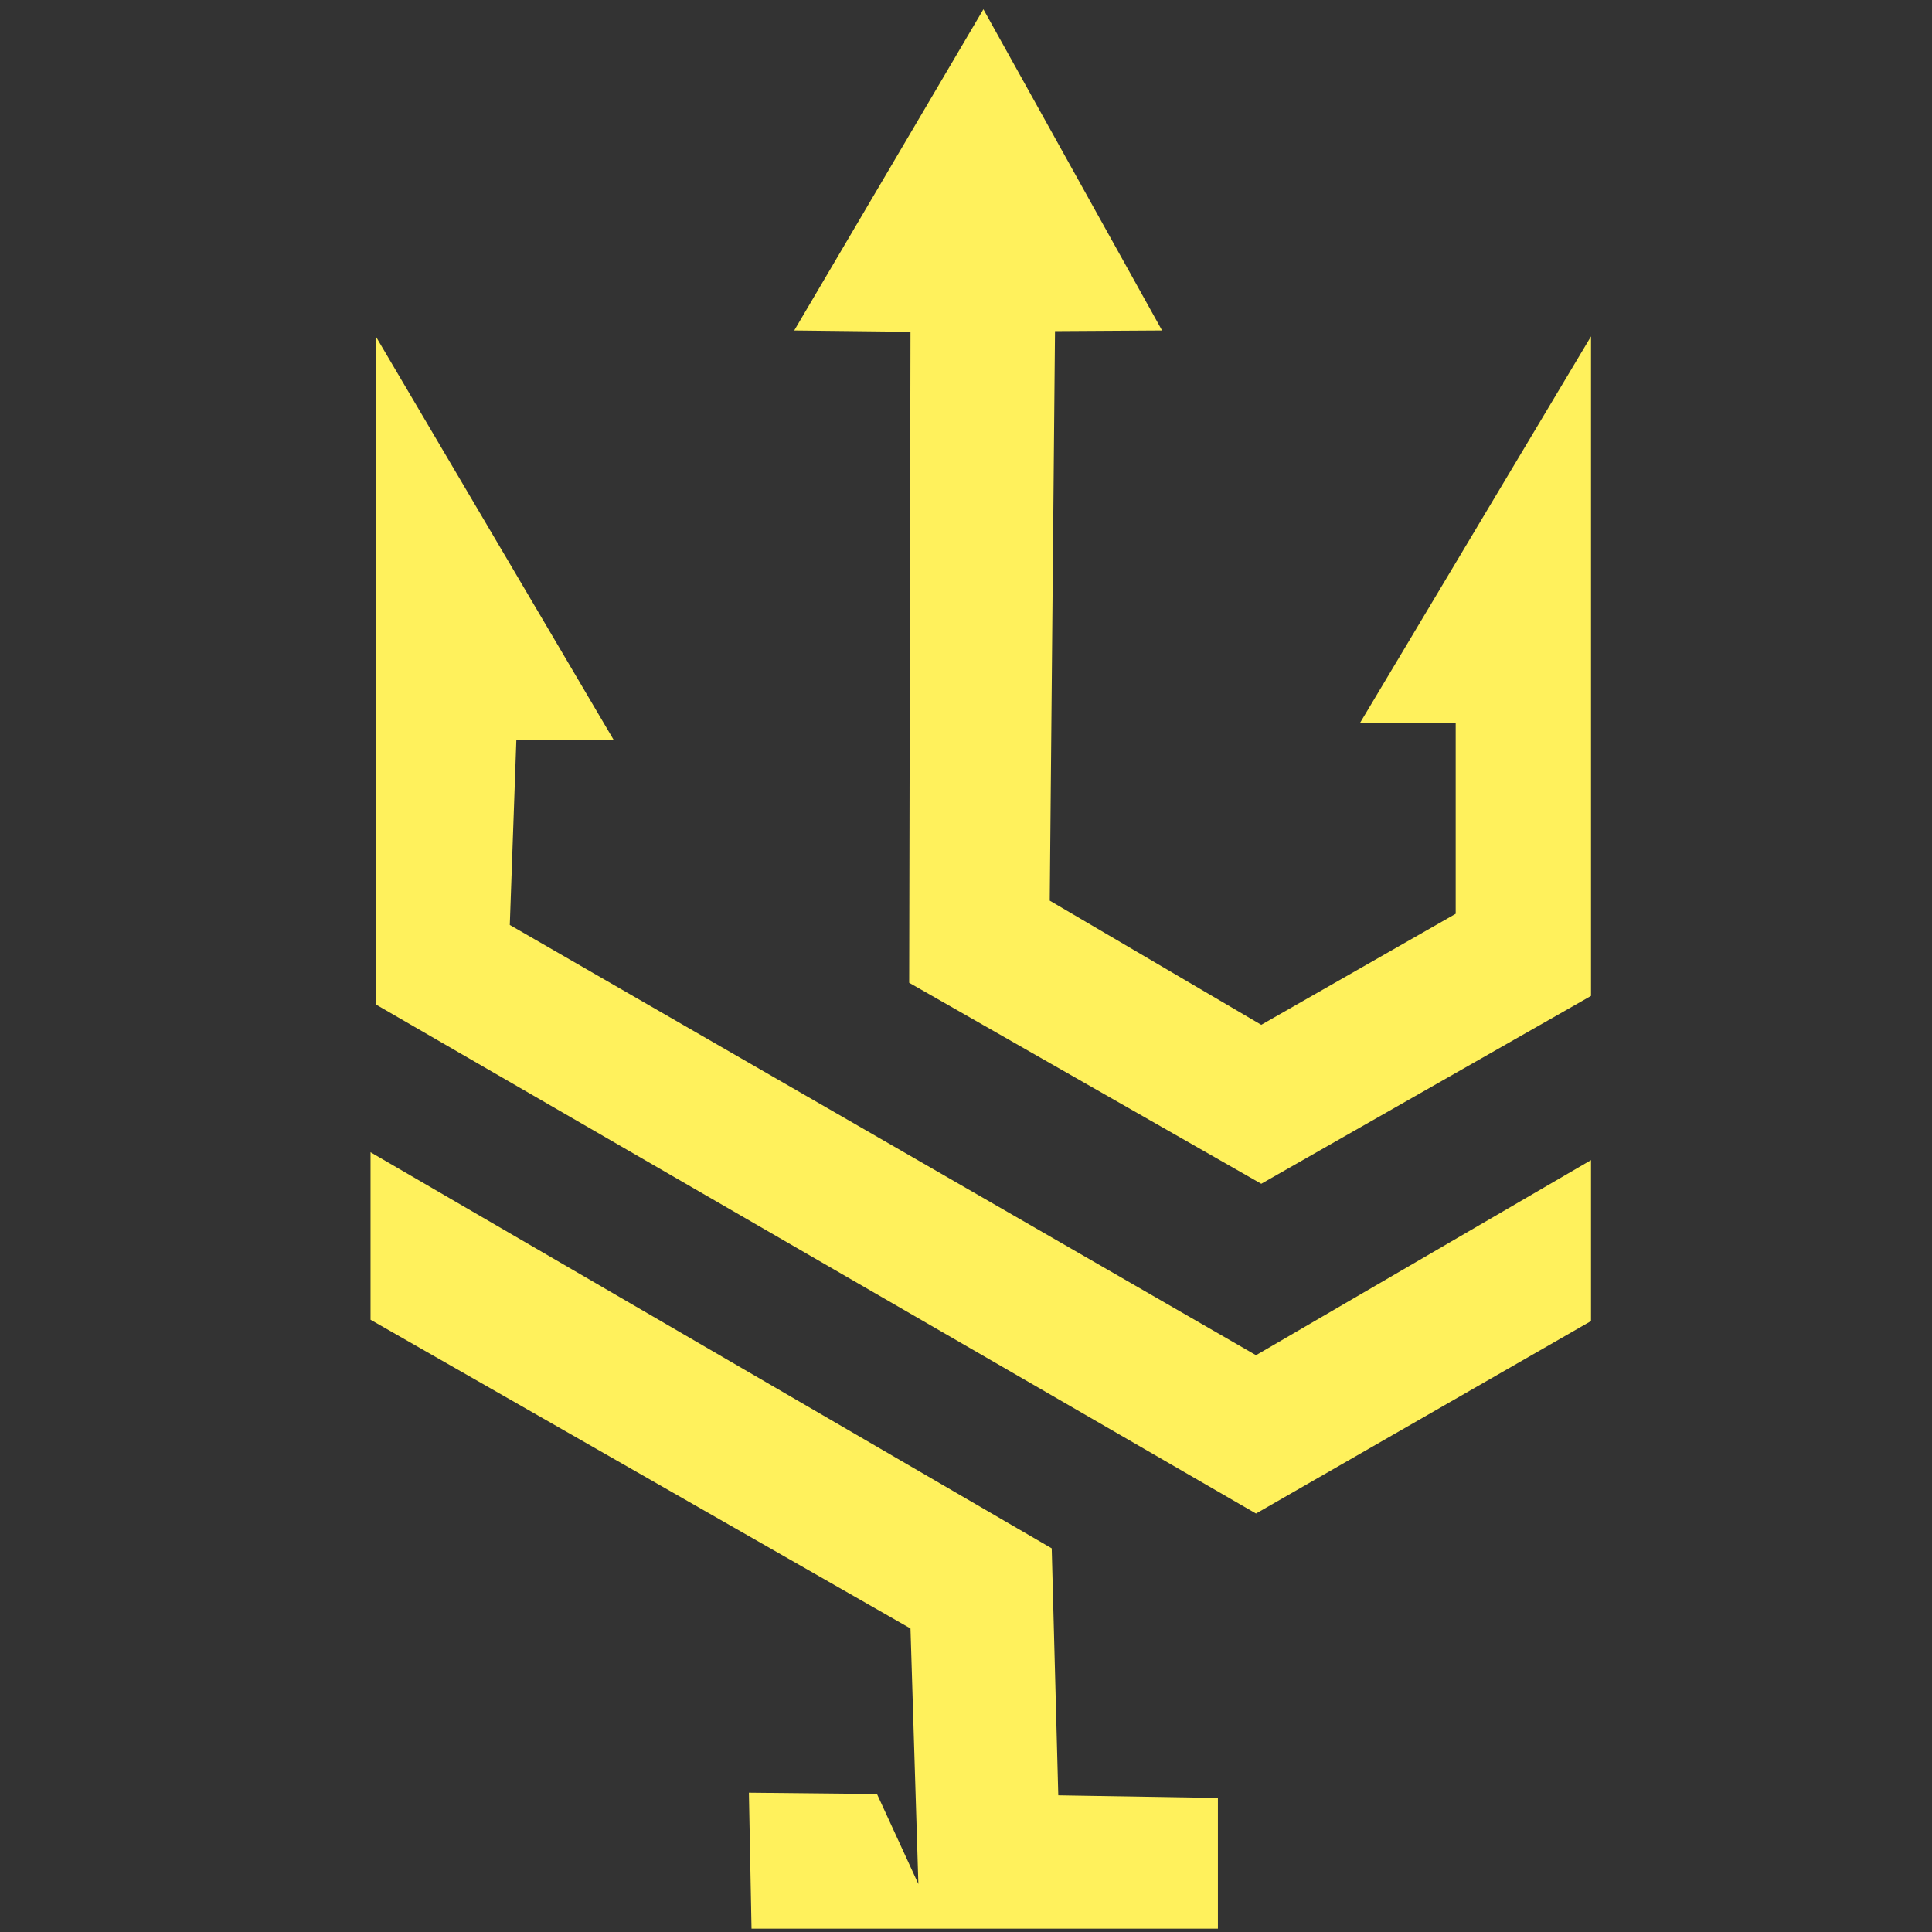 <?xml version="1.0" encoding="UTF-8" standalone="no"?>
<!-- Generator: Adobe Illustrator 26.0.3, SVG Export Plug-In . SVG Version: 6.00 Build 0)  -->

<svg
   version="1.1"
   id="Vrstva_2_00000150809641478881332780000003601397164009466516_"
   x="0px"
   y="0px"
   viewBox="0 0 500 500"
   style="enable-background:new 0 0 500 500;"
   xml:space="preserve"
   sodipodi:docname="Geognosis logo_zkuska.svg"
   inkscape:version="1.4 (86a8ad7, 2024-10-11)"
   xmlns:inkscape="http://www.inkscape.org/namespaces/inkscape"
   xmlns:sodipodi="http://sodipodi.sourceforge.net/DTD/sodipodi-0.dtd"
   xmlns="http://www.w3.org/2000/svg"
   xmlns:svg="http://www.w3.org/2000/svg"><rect x="0" y="0" width="500" height="500" fill="#333333" stroke="none"/><defs
   id="defs3" /><sodipodi:namedview
   id="namedview3"
   pagecolor="#ffffff"
   bordercolor="#000000"
   borderopacity="0.25"
   inkscape:showpageshadow="2"
   inkscape:pageopacity="0.0"
   inkscape:pagecheckerboard="0"
   inkscape:deskcolor="#d1d1d1"
   inkscape:zoom="1.546"
   inkscape:cx="250"
   inkscape:cy="268.11125"
   inkscape:window-width="1920"
   inkscape:window-height="991"
   inkscape:window-x="-9"
   inkscape:window-y="-9"
   inkscape:window-maximized="1"
   inkscape:current-layer="Vrstva_2_00000150809641478881332780000003601397164009466516_" />
<style
   type="text/css"
   id="style1">
	.st0{fill:#FFF15C;}
</style>
<g
   id="g3"
   transform="matrix(1.7,0,0,1.7,-171.177,-174.232)">
	<polygon
   class="st0"
   points="234.2,375.6 214.7,375.4 215.1,396.1 286.1,396.1 286.1,376.2 261.8,375.8 260.8,338.2 157.1,277.9 157.1,303.4 239.3,350.4 240.5,389.3 "
   id="polygon1" />
	<polygon
   class="st0"
   points="291.9,308.8 342.9,279.1 342.9,303.6 291.9,332.9 157.9,255.4 157.9,153.7 194.1,215.1 179.3,215.1 178.3,243.3 "
   id="polygon2" />
	<polygon
   class="st0"
   points="260.5,239.6 292.7,258.5 322.3,241.6 322.3,212.6 307.7,212.6 342.9,153.7 342.9,254.1 292.7,282.7 239.1,252.1 239.3,153 221.6,152.8 250.4,103.9 277.6,152.8 261.3,152.9 "
   id="polygon3" />
</g>
</svg>

